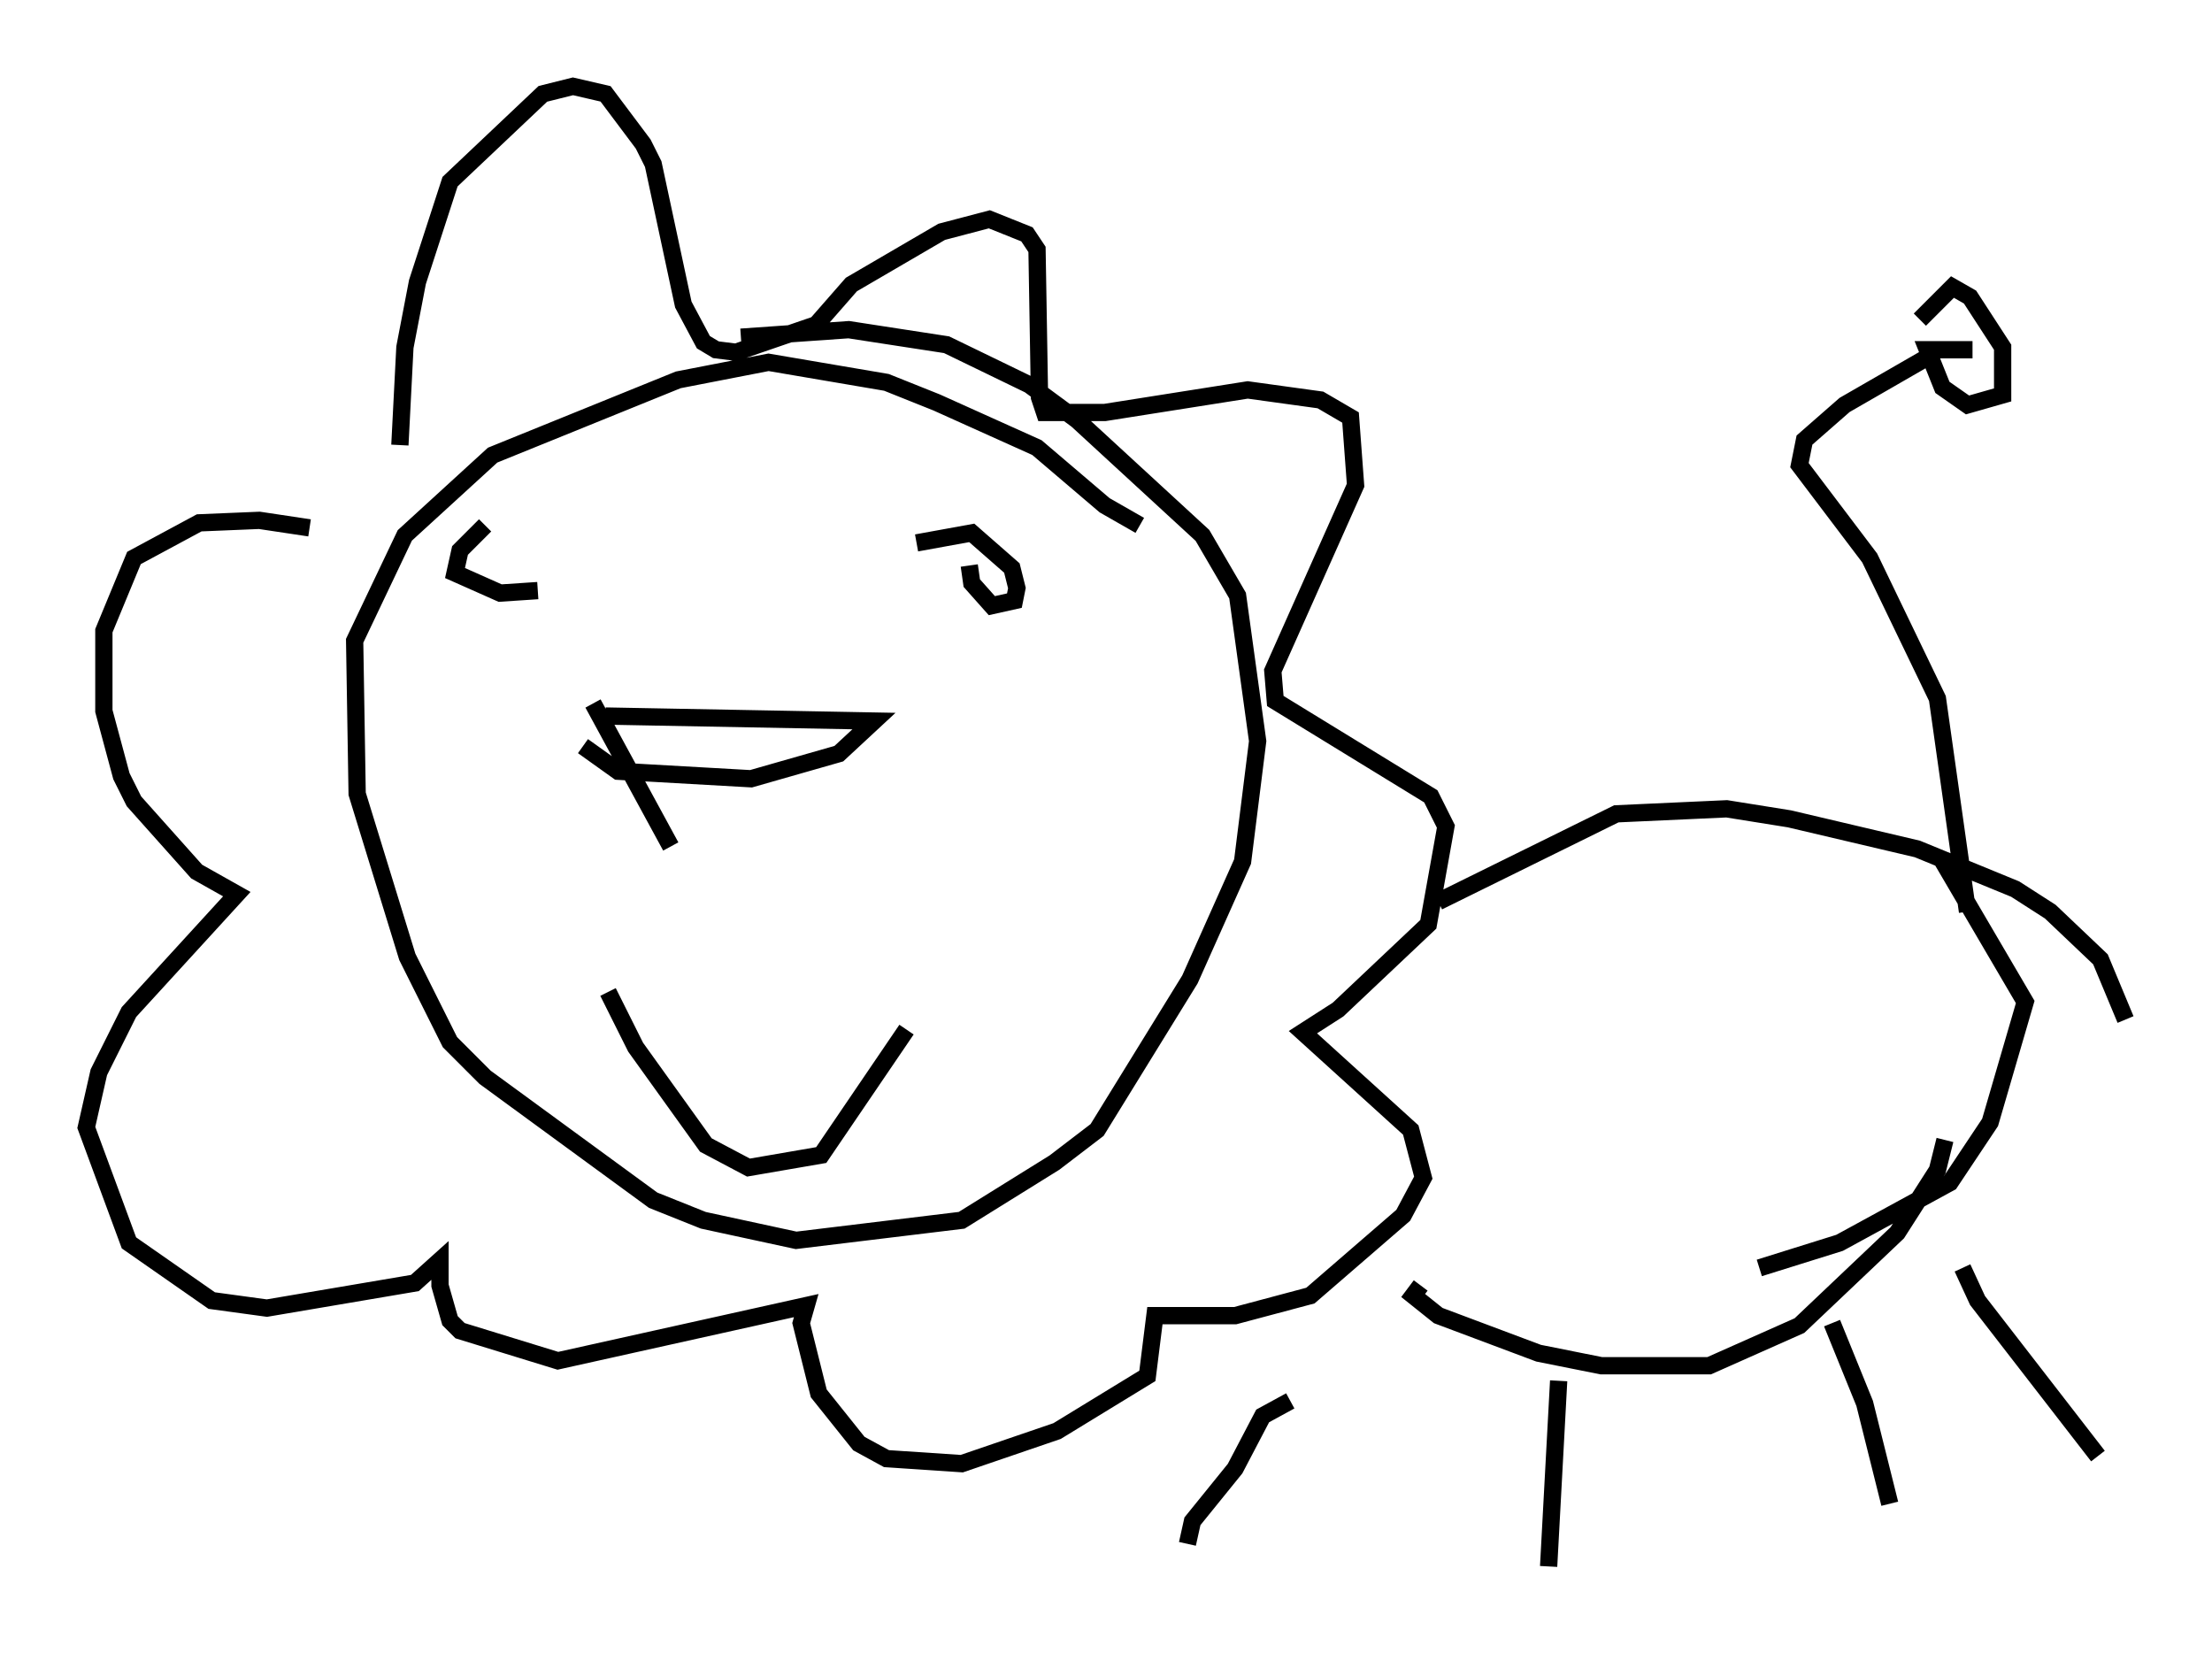 <?xml version="1.0" encoding="utf-8" ?>
<svg baseProfile="full" height="95.698" version="1.1" width="128.089" xmlns="http://www.w3.org/2000/svg" xmlns:ev="http://www.w3.org/2001/xml-events" xmlns:xlink="http://www.w3.org/1999/xlink"><defs /><rect fill="white" height="95.698" width="128.089" x="0" y="0" /><path d="M23.737, 28.385 m-0.581, -2.615 l0.291, -5.665 0.726, -3.777 l1.888, -5.81 5.374, -5.084 l1.743, -0.436 1.888, 0.436 l2.179, 2.905 0.581, 1.162 l1.743, 8.134 1.162, 2.179 l0.726, 0.436 1.162, 0.145 l4.648, -1.598 2.034, -2.324 l5.229, -3.05 2.76, -0.726 l2.179, 0.872 0.581, 0.872 l0.145, 8.57 0.291, 0.872 l3.486, 0.0 8.279, -1.307 l4.212, 0.581 1.743, 1.017 l0.291, 3.922 -4.793, 10.749 l0.145, 1.743 9.006, 5.52 l0.872, 1.743 -1.017, 5.665 l-5.229, 4.939 -2.034, 1.307 l6.246, 5.665 0.726, 2.76 l-1.162, 2.179 -5.374, 4.648 l-4.358, 1.162 -4.648, 0.0 l-0.436, 3.486 -5.229, 3.196 l-5.52, 1.888 -4.358, -0.291 l-1.598, -0.872 -2.324, -2.905 l-1.017, -4.067 0.291, -1.017 l-14.38, 3.196 -5.665, -1.743 l-0.581, -0.581 -0.581, -2.034 l0.0, -1.453 -1.453, 1.307 l-8.57, 1.453 -3.196, -0.436 l-4.793, -3.341 -2.469, -6.682 l0.726, -3.196 1.743, -3.486 l6.246, -6.827 -2.324, -1.307 l-3.631, -4.067 -0.726, -1.453 l-1.017, -3.777 0.0, -4.648 l1.743, -4.212 3.777, -2.034 l3.486, -0.145 2.905, 0.436 m17.14, 10.894 l15.542, 0.291 -2.034, 1.888 l-5.084, 1.453 -7.698, -0.436 l-2.034, -1.453 m0.581, -2.469 l4.503, 8.279 m17.285, -16.268 l0.145, 1.017 1.162, 1.307 l1.307, -0.291 0.145, -0.726 l-0.291, -1.162 -2.324, -2.034 l-3.196, 0.581 m-24.983, -1.017 l-1.453, 1.453 -0.291, 1.307 l2.615, 1.162 2.179, -0.145 m4.067, 23.24 l1.598, 3.196 4.067, 5.665 l2.469, 1.307 4.212, -0.726 l4.939, -7.263 m13.508, -29.195 l-2.034, -1.162 -3.922, -3.341 l-5.81, -2.615 -2.905, -1.162 l-6.827, -1.162 -5.229, 1.017 l-10.749, 4.358 -5.084, 4.648 l-2.905, 6.101 0.145, 8.86 l2.905, 9.441 2.469, 4.939 l2.034, 2.034 9.732, 7.117 l2.905, 1.162 5.374, 1.162 l9.587, -1.162 5.374, -3.341 l2.469, -1.888 5.374, -8.715 l3.05, -6.827 0.872, -6.972 l-1.162, -8.425 -2.034, -3.486 l-7.263, -6.682 -2.76, -2.034 l-4.793, -2.324 -5.665, -0.872 l-6.246, 0.436 m40.38, 32.681 l10.313, -5.084 6.391, -0.291 l3.631, 0.581 7.408, 1.743 l5.665, 2.324 2.034, 1.307 l2.905, 2.76 1.453, 3.486 m-40.816, 15.397 l-0.436, 0.581 1.453, 1.162 l5.81, 2.179 3.631, 0.726 l6.246, 0.0 5.229, -2.324 l5.665, -5.374 2.324, -3.631 l0.436, -1.743 m-0.291, -16.413 l4.939, 8.425 -2.034, 6.972 l-2.324, 3.486 -6.391, 3.486 l-4.648, 1.453 m12.056, -20.626 l-1.743, -12.346 -3.922, -8.134 l-4.067, -5.374 0.291, -1.453 l2.324, -2.034 4.793, -2.76 l0.726, 0.0 m1.888, -0.436 l-2.615, 0.0 0.872, 2.179 l1.453, 1.017 2.034, -0.581 l0.0, -2.76 -1.888, -2.905 l-1.017, -0.581 -1.888, 1.888 m-36.458, 62.603 l-1.598, 0.872 -1.598, 3.05 l-2.469, 3.05 -0.291, 1.307 m21.497, -9.441 l-0.581, 10.749 m16.413, -14.089 l1.888, 4.648 1.453, 5.81 m4.212, -13.654 l0.872, 1.888 6.972, 9.006 " fill="none" stroke="black" stroke-width="1" /></svg>
